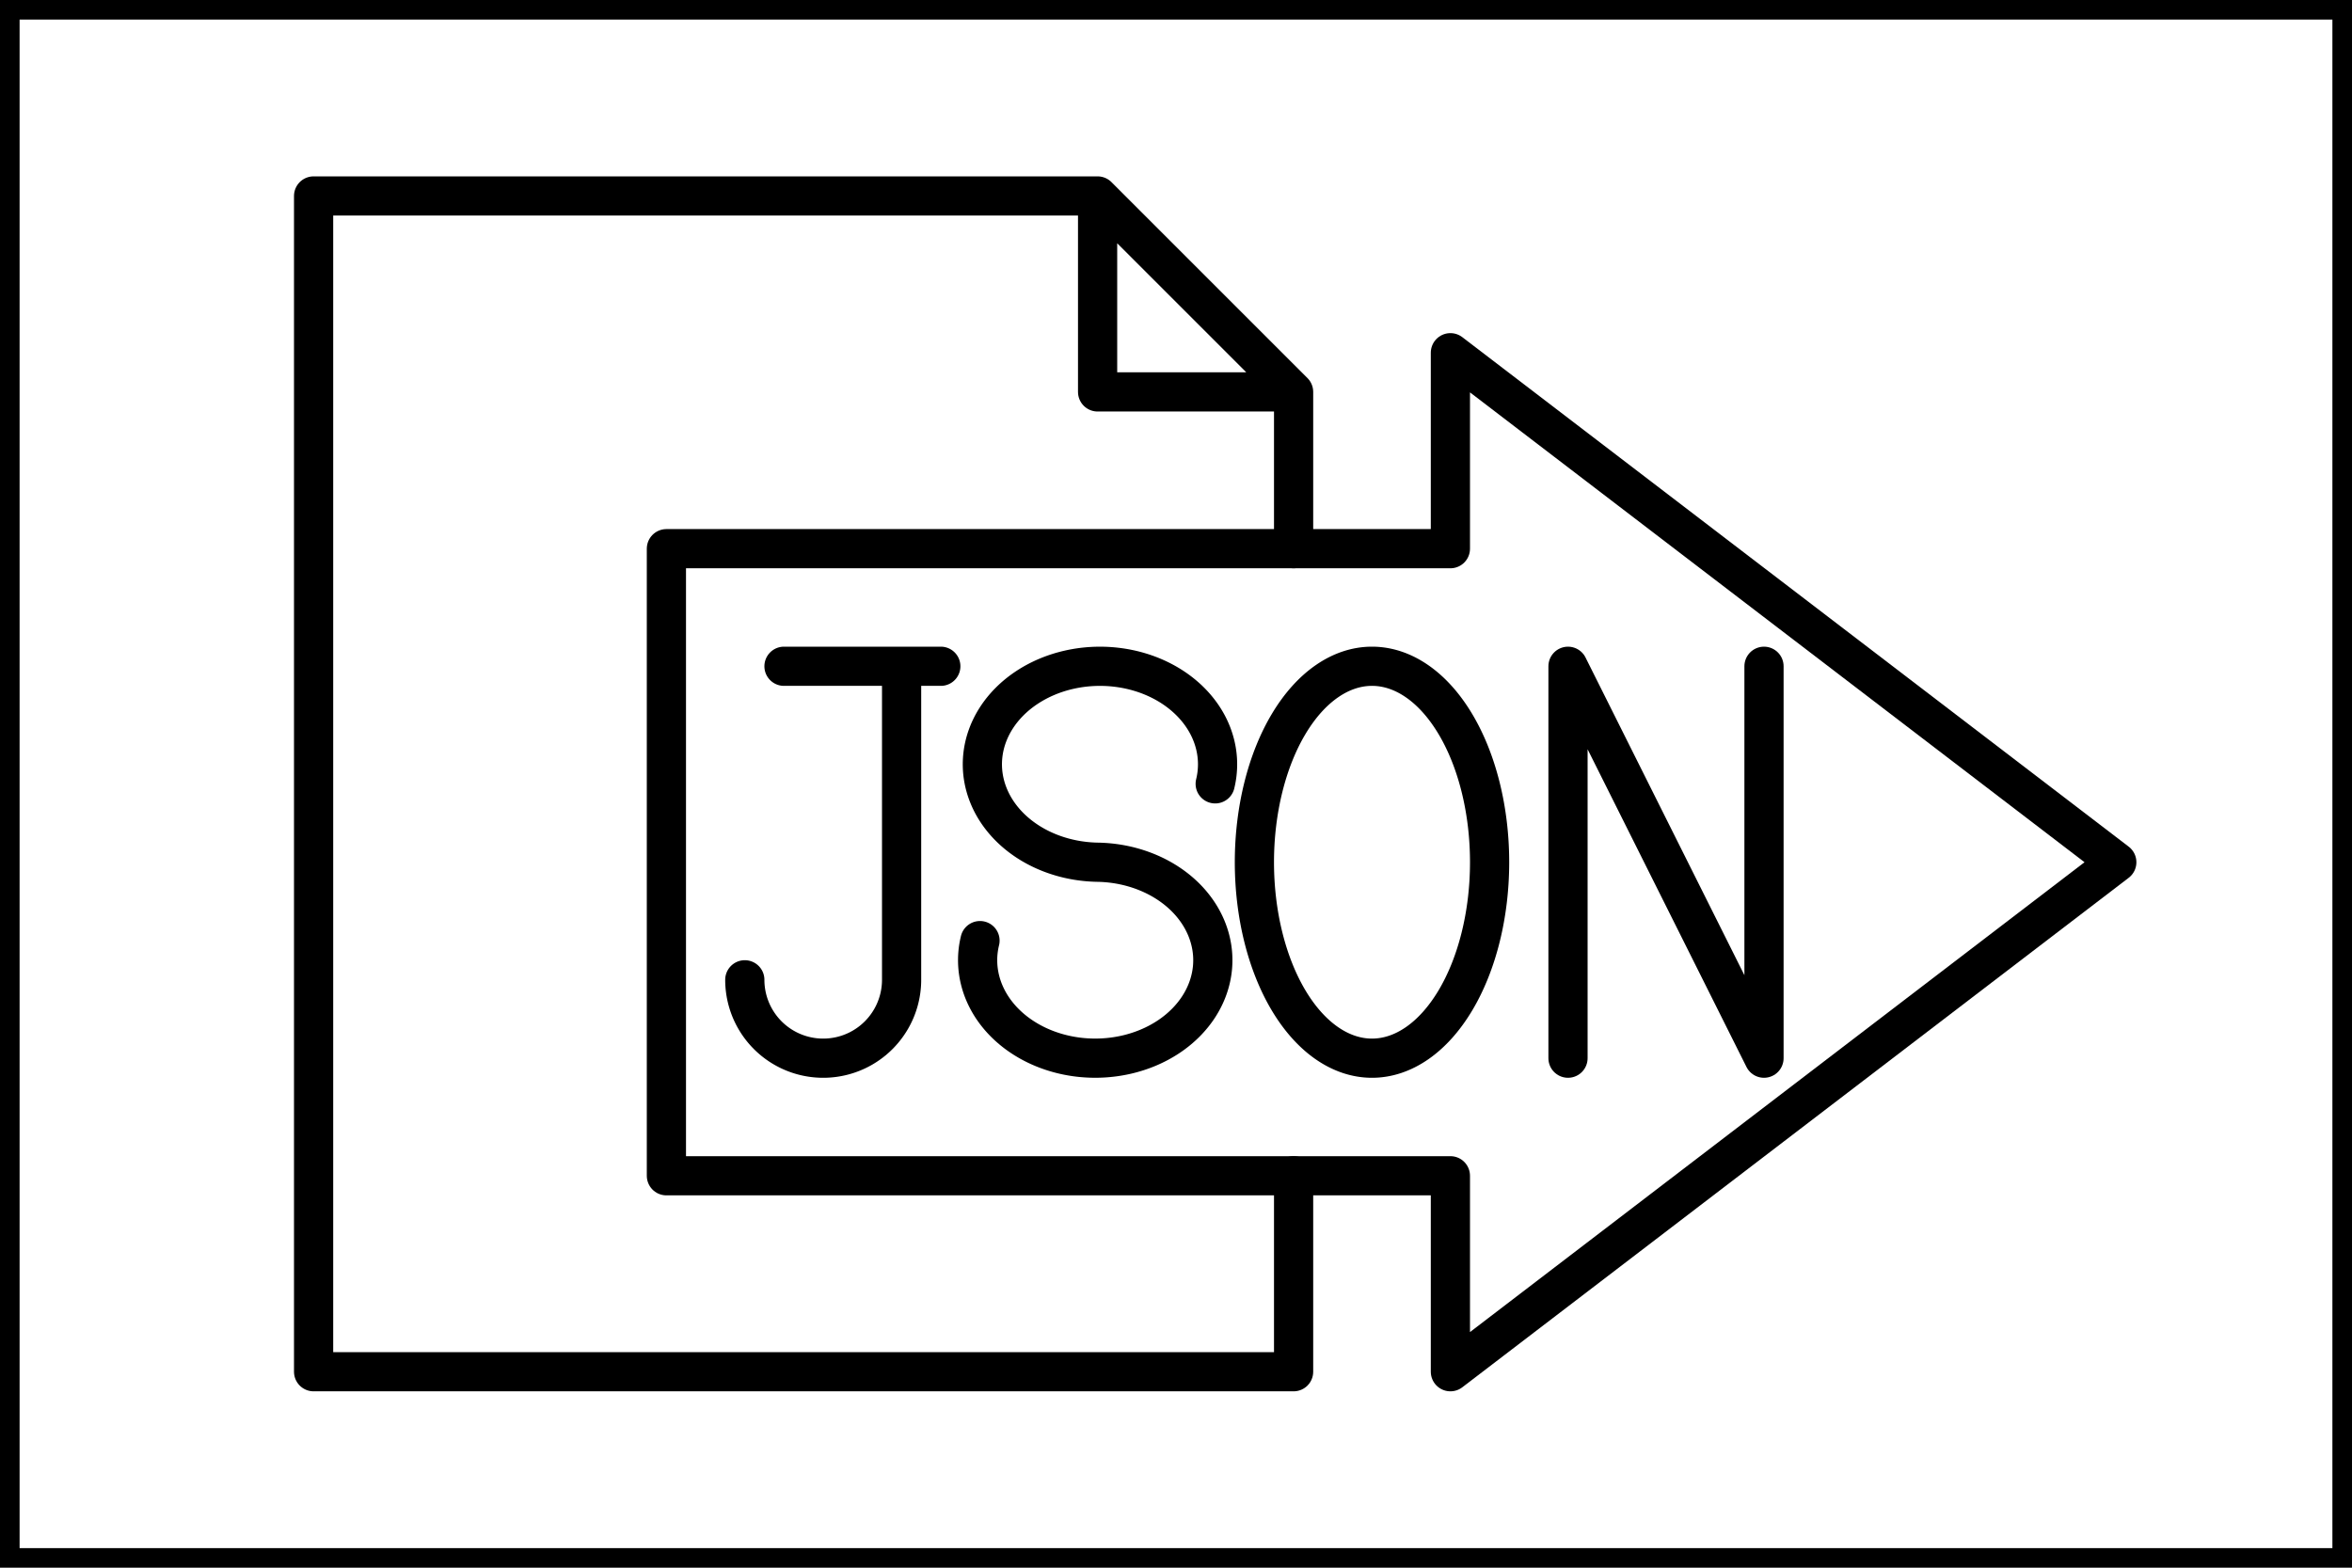 <svg version="1.1"
    baseProfile="full"
    width="60" height="40"
    xmlns="http://www.w3.org/2000/svg">
  <rect width="60" height="40" fill="transparent" stroke="black"/>

  <!-- paper -->
  <path d="M 8 5, v 30, h 25, v -5, m 0 -16, v -4, h -5, v -5, l 5 5, m -5 -5, h -20" fill="transparent" stroke="black" stroke-linecap="round" stroke-linejoin="round"/>

  <!-- arrow -->
  <path d="M 17 14, v 16, h 20, v 5, l 17 -13, l -17 -13, v 5, h -20" fill="transparent" stroke="black" stroke-linecap="round" stroke-linejoin="round"/>

  <!-- J -->
  <path d="M 20 17, h 4, m -1 0, v 8, a 2 2 0 1 1 -4 0" fill="transparent" stroke="black" stroke-linecap="round" stroke-linejoin="round"/>

  <!-- S -->
  <path d="M 25 17, m 6 3, a 3 2.5 0 1 0 -3 2, a 3 2.5 0 1 1 -3 2" fill="transparent" stroke="black" stroke-linecap="round" stroke-linejoin="round"/>

  <!-- O -->
  <path d="M 33 17, m 2 0, a 3 5 0 1 0 0 10, a 3 5 0 1 0 0 -10" fill="transparent" stroke="black" stroke-linecap="round" stroke-linejoin="round"/>

  <!-- N -->
  <path d="M 40 17, v 10, m 0 -10, l 5 10, v -10" fill="transparent" stroke="black" stroke-linecap="round" stroke-linejoin="round"/>
</svg>
